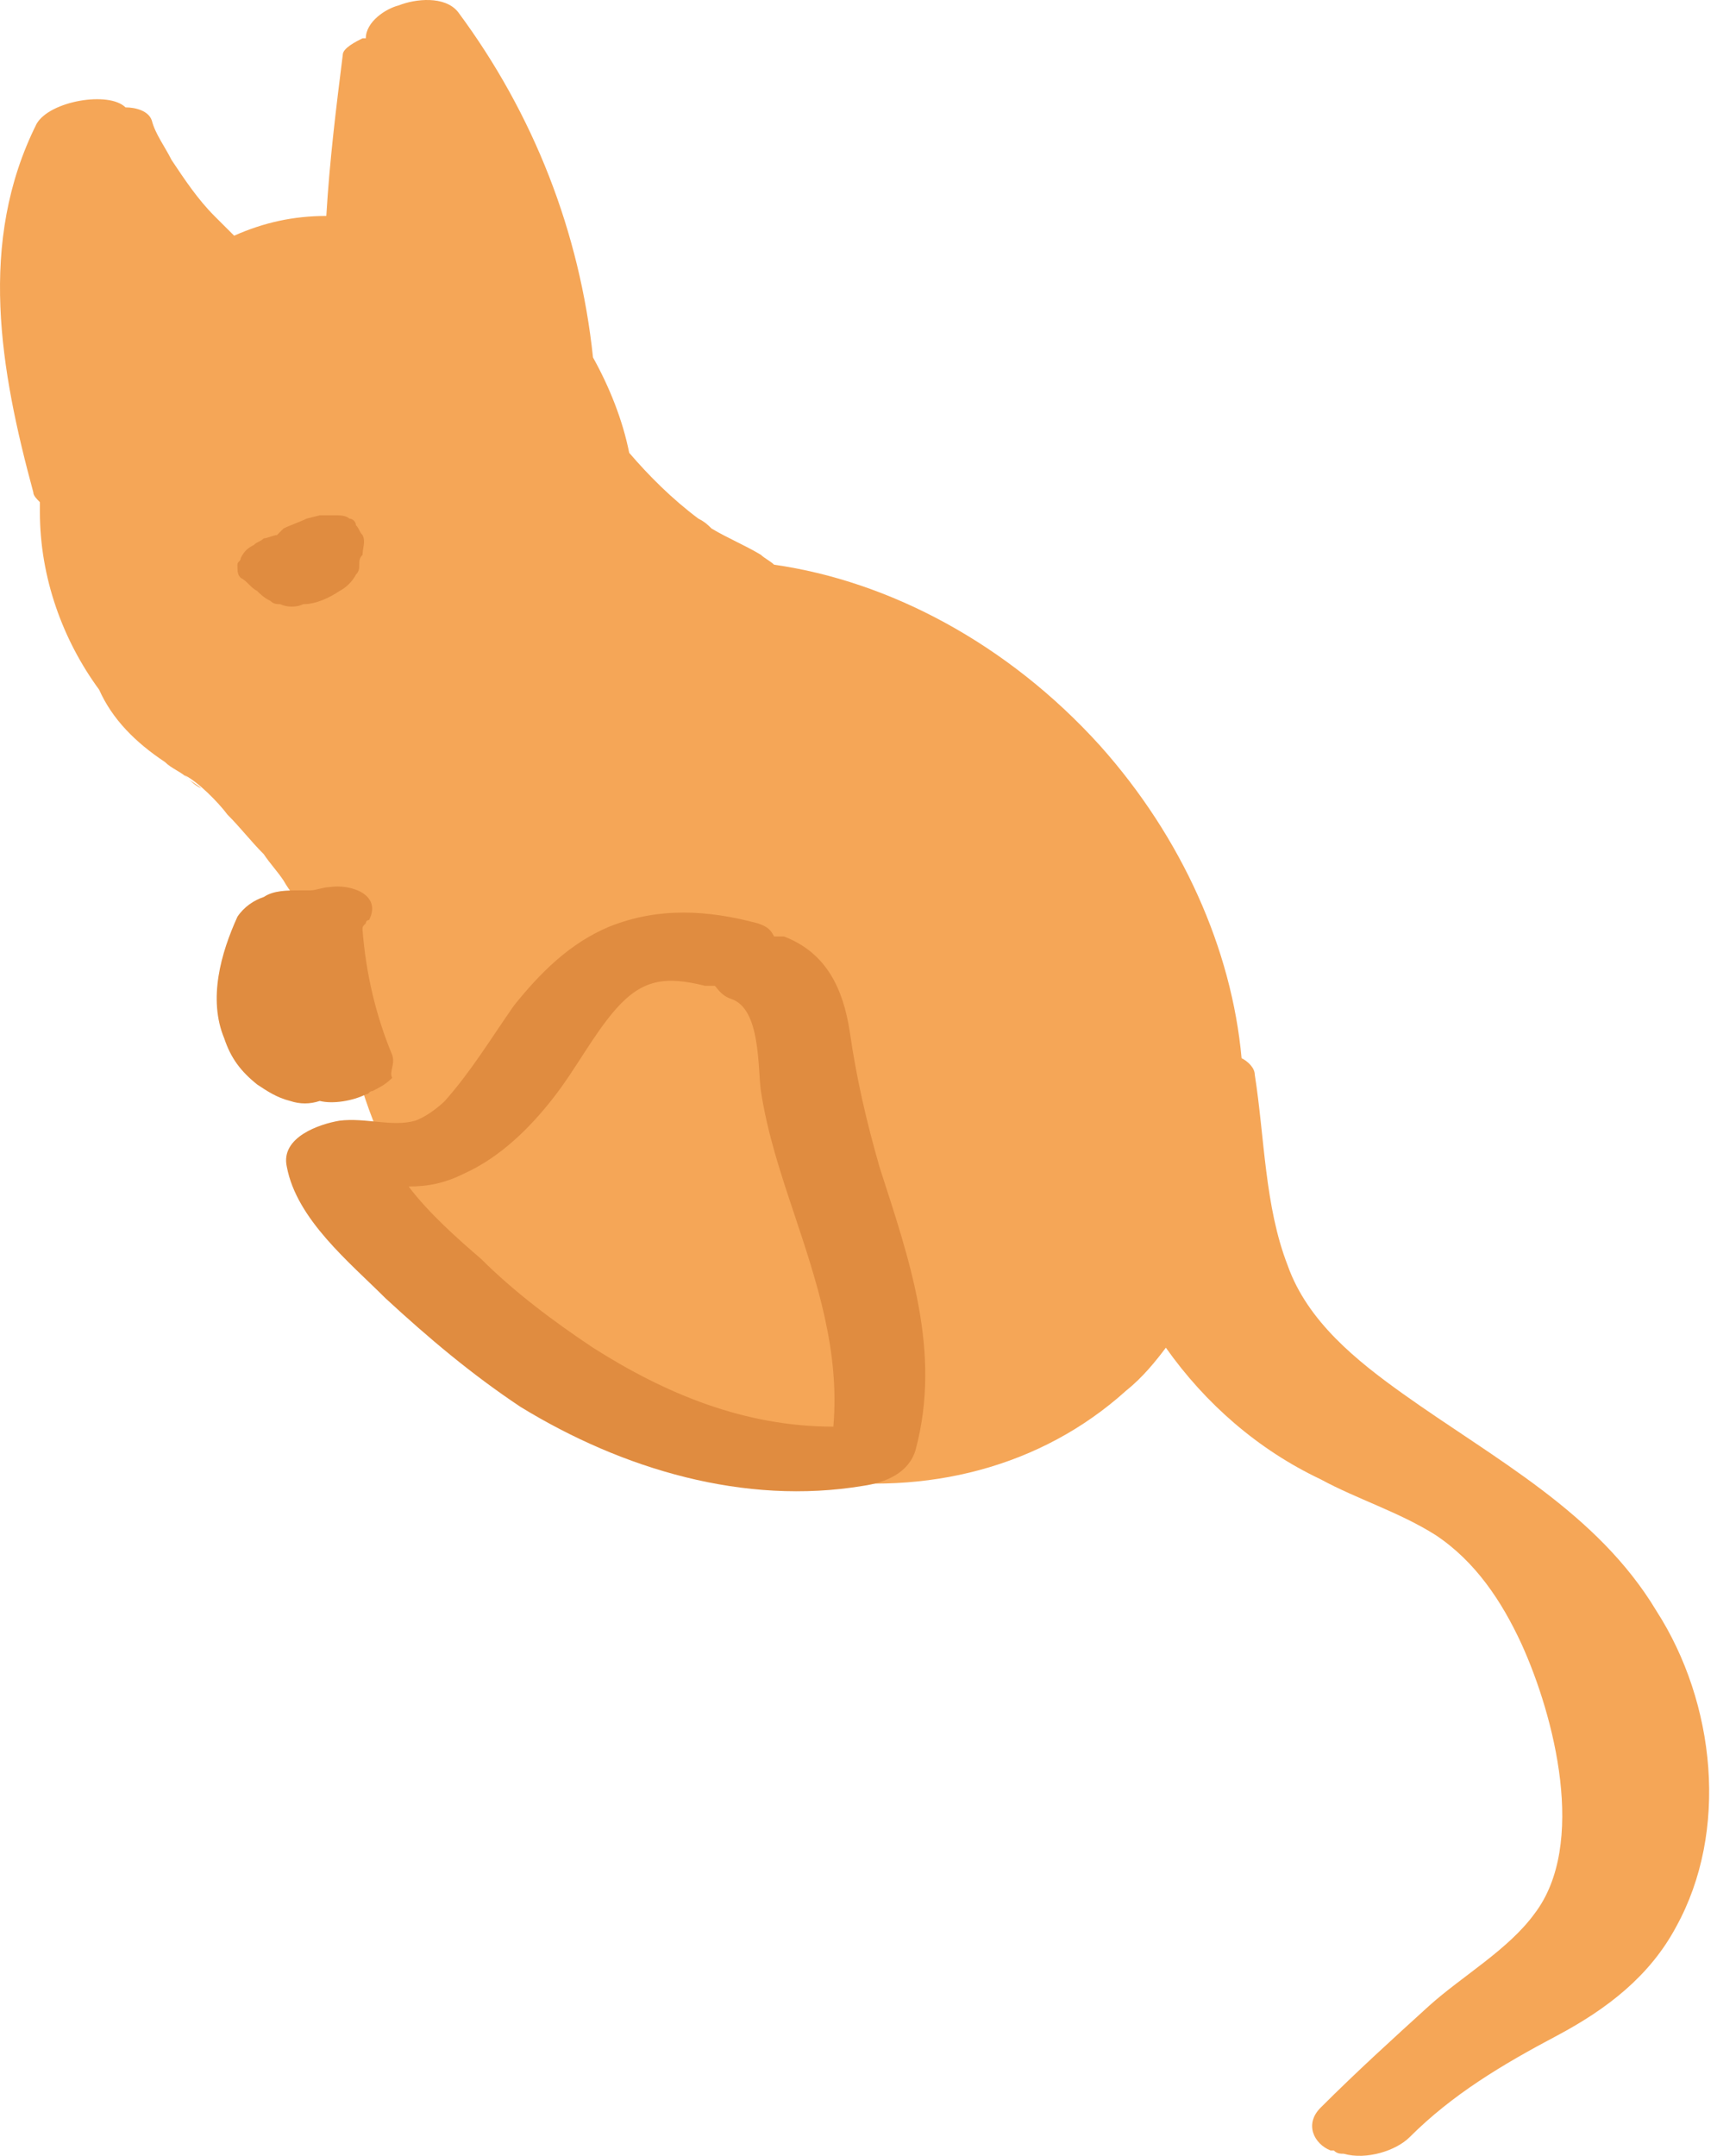 <svg width="98" height="123" viewBox="0 0 98 123" fill="none" xmlns="http://www.w3.org/2000/svg">
<path d="M94.542 91.909C91.16 86.278 85.334 83.274 80.073 79.52C77.442 77.643 74.623 75.391 73.496 72.2C72.18 68.821 72.18 64.879 71.617 61.312C71.617 60.937 71.241 60.562 70.865 60.374C70.301 54.18 67.483 47.798 62.785 42.542C57.523 36.723 50.758 33.156 44.181 32.218C43.994 32.03 43.618 31.842 43.43 31.655C42.49 31.092 41.551 30.716 40.611 30.153C40.423 29.965 40.235 29.778 39.859 29.59C38.356 28.464 37.041 27.15 35.913 25.836C35.538 23.959 34.786 22.082 33.846 20.392C33.095 13.259 30.464 6.502 26.142 0.683C25.39 -0.256 23.699 -0.068 22.759 0.308C22.008 0.495 20.88 1.246 20.88 2.185C20.88 2.185 20.88 2.185 20.692 2.185C20.317 2.372 19.565 2.748 19.565 3.123C19.189 6.127 18.813 9.13 18.625 12.321C16.746 12.321 15.055 12.696 13.364 13.447C12.988 13.072 12.612 12.696 12.236 12.321C11.297 11.382 10.545 10.256 9.794 9.13C9.418 8.379 8.854 7.628 8.666 6.877C8.478 6.314 7.726 6.127 7.163 6.127C6.223 5.188 2.841 5.751 2.089 7.065C-1.293 13.822 0.022 21.143 1.901 28.088C1.901 28.276 2.089 28.464 2.277 28.651C2.277 28.839 2.277 29.027 2.277 29.215C2.277 32.969 3.592 36.535 5.659 39.351C6.411 41.04 7.726 42.354 9.418 43.48C9.794 43.856 10.357 44.043 10.733 44.419C10.921 44.606 11.297 44.794 11.485 44.982C11.109 44.794 10.921 44.606 10.545 44.231C11.297 44.606 12.424 45.733 12.988 46.484C13.74 47.234 14.303 47.985 15.055 48.736C15.431 49.299 15.807 49.675 16.183 50.238C16.934 51.552 18.062 52.49 19.377 53.241C19.189 60.374 22.008 67.882 27.645 74.077C38.168 85.714 54.517 88.155 64.288 79.332C65.228 78.582 65.979 77.643 66.543 76.892C68.798 80.083 71.805 82.711 75.375 84.4C77.442 85.527 79.885 86.278 81.952 87.591C84.207 89.093 85.71 91.346 86.838 93.786C88.717 97.915 90.596 105.236 87.589 109.178C86.086 111.243 83.455 112.744 81.576 114.434C79.509 116.311 77.442 118.188 75.375 120.253C74.435 121.191 74.999 122.317 75.939 122.693C75.939 122.693 75.939 122.693 76.127 122.693C76.315 122.88 76.502 122.881 76.69 122.881C78.006 123.256 79.697 122.693 80.449 121.942C82.891 119.502 85.71 117.812 88.905 116.123C91.723 114.621 94.166 112.744 95.67 109.929C98.676 104.485 97.924 97.165 94.542 91.909Z" fill="#F5A657"/>
<path d="M50.195 66.568C49.443 63.94 48.879 61.5 48.503 58.872C48.128 56.432 47.188 54.367 44.745 53.429C44.557 53.429 44.369 53.429 44.181 53.429C43.993 53.053 43.806 52.866 43.242 52.678C40.423 51.927 37.605 51.739 34.786 52.866C32.531 53.804 30.84 55.493 29.336 57.371C28.021 59.248 26.893 61.125 25.39 62.814C25.014 63.19 24.263 63.753 23.699 63.94C22.384 64.316 20.88 63.753 19.377 63.94C18.25 64.128 15.995 64.879 16.37 66.568C16.934 69.572 19.941 72.012 22.008 74.077C24.451 76.329 26.893 78.394 29.712 80.271C35.537 83.837 42.49 85.902 49.255 84.776C50.57 84.588 51.886 84.025 52.262 82.711C53.765 77.08 51.886 71.824 50.195 66.568ZM33.846 76.892C31.591 75.391 29.336 73.701 27.457 71.824C26.142 70.698 24.451 69.196 23.323 67.695C24.451 67.695 25.39 67.507 26.518 66.944C28.585 66.005 30.276 64.316 31.591 62.626C32.907 60.937 33.846 59.06 35.162 57.558C36.665 55.869 37.98 55.681 40.235 56.244C40.423 56.244 40.611 56.244 40.799 56.244C40.987 56.432 41.175 56.807 41.739 56.995C43.43 57.558 43.242 60.937 43.43 62.251C43.806 64.691 44.557 66.944 45.309 69.196C46.624 73.138 47.94 77.08 47.564 81.397C42.49 81.397 37.98 79.52 33.846 76.892Z" fill="#E08C40"/>
<path d="M22.384 60.187C21.444 57.934 20.88 55.494 20.692 53.054C20.692 52.866 20.692 52.866 20.88 52.678C20.88 52.678 20.88 52.49 21.068 52.49C21.82 50.989 19.941 50.426 18.813 50.614C18.438 50.614 18.062 50.801 17.686 50.801C17.498 50.801 17.31 50.801 17.122 50.801C16.37 50.801 15.619 50.801 15.055 51.177C14.491 51.364 13.928 51.74 13.552 52.303C12.612 54.368 11.861 56.995 12.8 59.248C13.176 60.374 13.74 61.125 14.679 61.876C15.243 62.251 15.807 62.627 16.558 62.814C17.122 63.002 17.686 63.002 18.25 62.814C19.001 63.002 20.129 62.814 20.88 62.439C21.068 62.439 21.068 62.251 21.256 62.251C21.632 62.064 22.008 61.876 22.384 61.501C22.196 61.125 22.572 60.75 22.384 60.187Z" fill="#E08C40"/>
<path d="M20.317 29.965C20.317 29.778 20.129 29.59 19.941 29.59C19.753 29.402 19.377 29.402 19.189 29.402C18.814 29.402 18.438 29.402 18.25 29.402L17.498 29.59C17.122 29.778 16.559 29.965 16.183 30.153C15.995 30.341 15.995 30.341 15.807 30.529C15.619 30.529 15.243 30.716 15.055 30.716C14.867 30.904 14.68 30.904 14.492 31.092C14.116 31.279 13.928 31.467 13.74 31.843C13.74 32.03 13.552 32.03 13.552 32.218C13.552 32.593 13.552 32.781 13.74 32.969C14.116 33.157 14.304 33.532 14.68 33.72C14.867 33.907 15.055 34.095 15.431 34.283C15.619 34.471 15.807 34.471 15.995 34.471C16.371 34.658 16.934 34.658 17.31 34.471C18.062 34.471 18.814 34.095 19.377 33.72C19.753 33.532 20.129 33.157 20.317 32.781C20.505 32.593 20.505 32.406 20.505 32.218C20.505 32.03 20.505 31.843 20.693 31.655C20.693 31.279 20.881 30.904 20.693 30.529C20.505 30.341 20.505 30.153 20.317 29.965Z" fill="#E08C40"/>
</svg>
